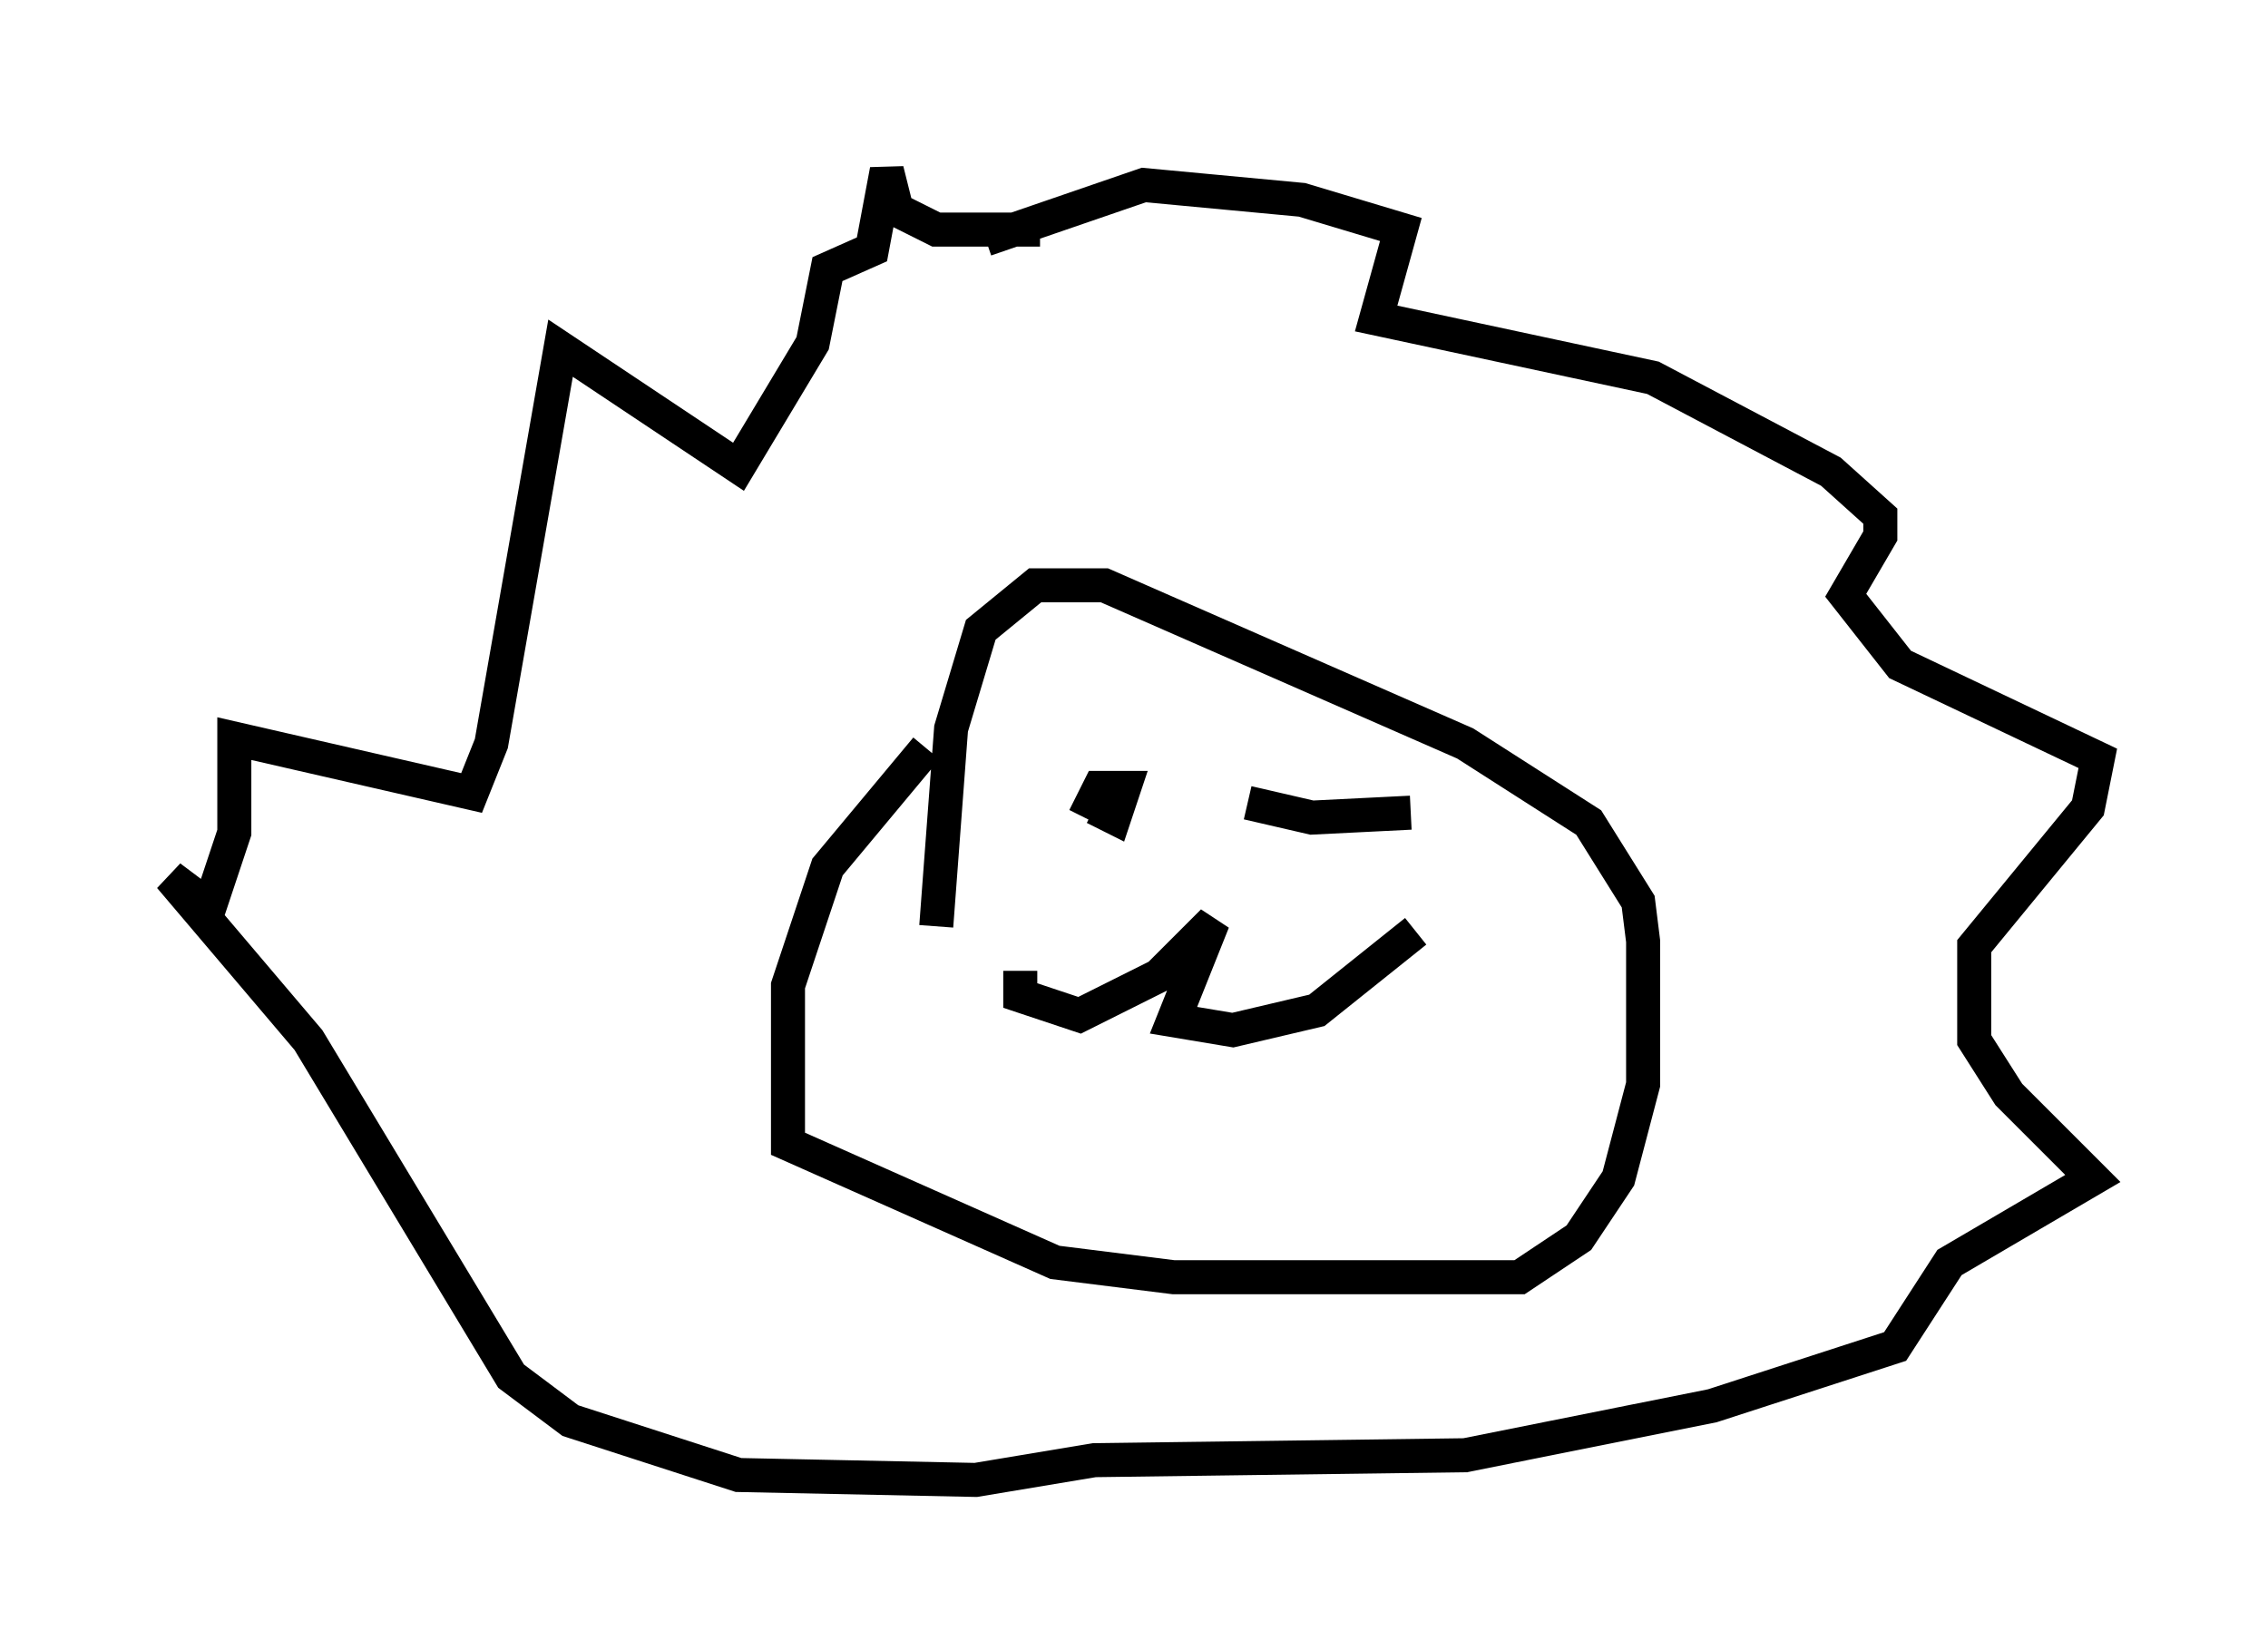 <?xml version="1.0" encoding="utf-8" ?>
<svg baseProfile="full" height="48.492" version="1.1" width="66.648" xmlns="http://www.w3.org/2000/svg" xmlns:ev="http://www.w3.org/2001/xml-events" xmlns:xlink="http://www.w3.org/1999/xlink"><defs /><rect fill="white" height="48.492" width="66.648" x="0" y="0" /><path d="M29.402, 20.978 m-2.179, 1.017 l-2.905, 3.486 -1.162, 3.486 l0.0, 4.648 7.844, 3.486 l3.486, 0.436 10.168, 0.0 l1.743, -1.162 1.162, -1.743 l0.726, -2.76 0.0, -4.212 l-0.145, -1.162 -1.453, -2.324 l-3.631, -2.324 -10.603, -4.648 l-2.034, 0.0 -1.598, 1.307 l-0.872, 2.905 -0.436, 5.81 m4.648, -3.486 l0.581, 0.291 0.291, -0.872 l-0.726, 0.0 -0.436, 0.872 m4.793, -0.436 l1.888, 0.436 2.905, -0.145 m-11.475, 4.648 l0.0, 0.726 1.743, 0.581 l2.324, -1.162 1.598, -1.598 l-1.162, 2.905 1.743, 0.291 l2.469, -0.581 2.905, -2.324 m-12.637, -20.335 l4.648, -1.598 4.648, 0.436 l2.905, 0.872 -0.726, 2.615 l8.134, 1.743 5.229, 2.76 l1.453, 1.307 0.0, 0.581 l-1.017, 1.743 1.598, 2.034 l5.81, 2.76 -0.291, 1.453 l-3.341, 4.067 0.0, 1.743 l0.0, 1.017 1.017, 1.598 l2.469, 2.469 -4.212, 2.469 l-1.598, 2.469 -5.374, 1.743 l-7.263, 1.453 -10.894, 0.145 l-3.486, 0.581 -6.972, -0.145 l-4.939, -1.598 -1.743, -1.307 l-5.955, -9.877 -4.067, -4.793 l1.162, 0.872 0.726, -2.179 l0.0, -2.76 6.972, 1.598 l0.581, -1.453 2.034, -11.62 l5.229, 3.486 2.179, -3.631 l0.436, -2.179 1.307, -0.581 l0.436, -2.324 0.291, 1.162 l1.162, 0.581 3.05, 0.0 " fill="none" stroke="black" stroke-width="1" /></svg>